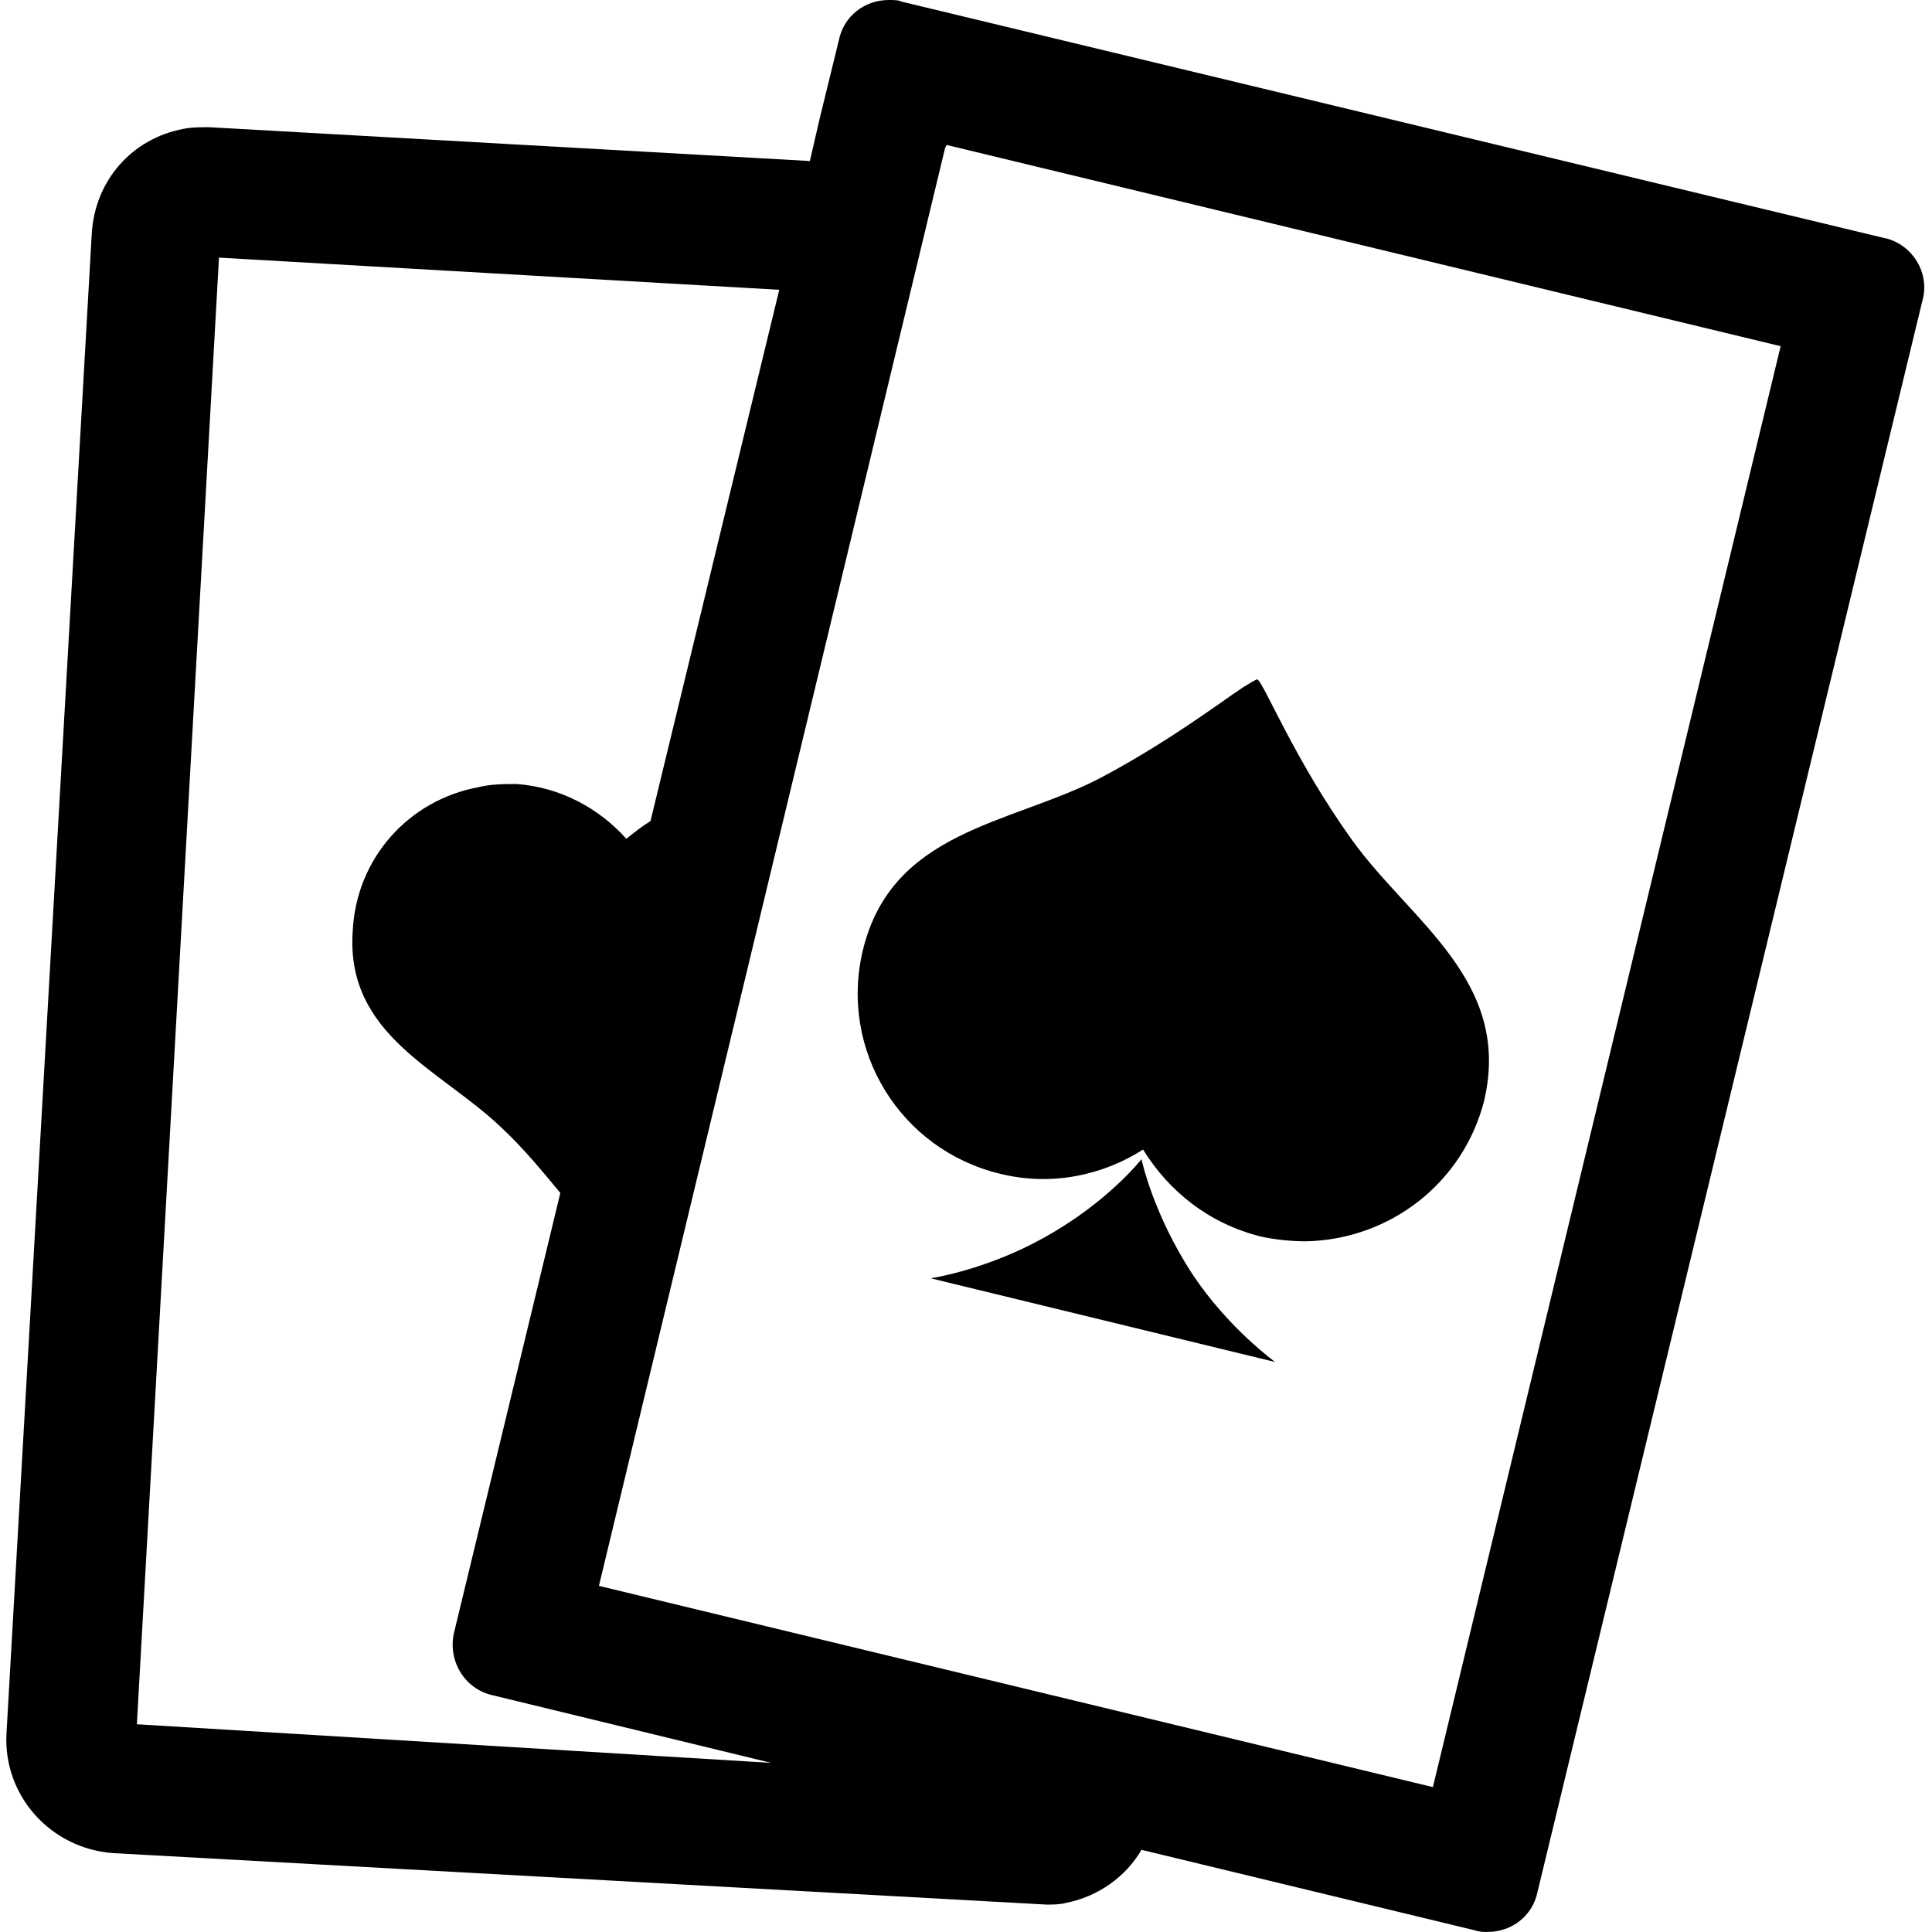<!-- Generated by IcoMoon.io -->
<svg version="1.1" xmlns="http://www.w3.org/2000/svg" width="32" height="32" viewBox="0 0 32 32">
<title>Iconos-app-codere-Expand_icon-blackjack</title>
<path d="M15.413 21.173c0 0 0.907-0.133 1.867-0.667 1.067-0.587 1.627-1.307 1.627-1.307s0.187 0.907 0.853 1.92c0.587 0.88 1.36 1.44 1.36 1.44l-5.707-1.387z"></path>
<path d="M24.587 18.213c-0.347 1.387-1.573 2.32-2.96 2.347-0.24 0-0.507-0.027-0.747-0.080-0.853-0.213-1.52-0.747-1.947-1.44-0.667 0.427-1.52 0.613-2.373 0.4-1.653-0.4-2.667-2.053-2.267-3.707 0.48-1.973 2.427-2.080 3.893-2.827 1.12-0.587 2-1.253 2.4-1.52 0.133-0.080 0.213-0.133 0.24-0.133 0.107 0.053 0.613 1.333 1.573 2.667s2.64 2.32 2.187 4.293z"></path>
<path d="M31.227 3.947l-16.293-3.92c-0.053-0.027-0.133-0.027-0.213-0.027-0.4 0-0.747 0.267-0.827 0.667l-0.32 1.307-0.16 0.693-9.947-0.56c-0.16 0-0.293 0-0.427 0.027-0.853 0.16-1.467 0.853-1.52 1.733l-1.413 24.853c-0.053 1.013 0.72 1.893 1.76 1.973l15.467 0.853c0.107 0 0.213 0 0.32-0.027 0.533-0.107 0.987-0.427 1.253-0.88l5.52 1.333c0.080 0.027 0.133 0.027 0.213 0.027 0.4 0 0.747-0.267 0.827-0.667l6.373-26.347c0.133-0.453-0.16-0.933-0.613-1.040v0zM2.267 28.56l1.36-24.293 9.28 0.533-2.133 8.8c-0.133 0.080-0.267 0.187-0.4 0.293-0.453-0.507-1.093-0.853-1.813-0.907-0.213 0-0.427 0-0.64 0.053-1.147 0.213-2.027 1.173-2.080 2.4-0.107 1.707 1.44 2.267 2.453 3.227 0.4 0.373 0.72 0.773 0.987 1.093l-1.76 7.28c-0.107 0.453 0.16 0.933 0.64 1.040l4.613 1.12-10.507-0.64zM23.733 29.6l-13.813-3.333 5.733-23.813 0.027-0.053 13.813 3.333-5.76 23.867z"></path>
</svg>
